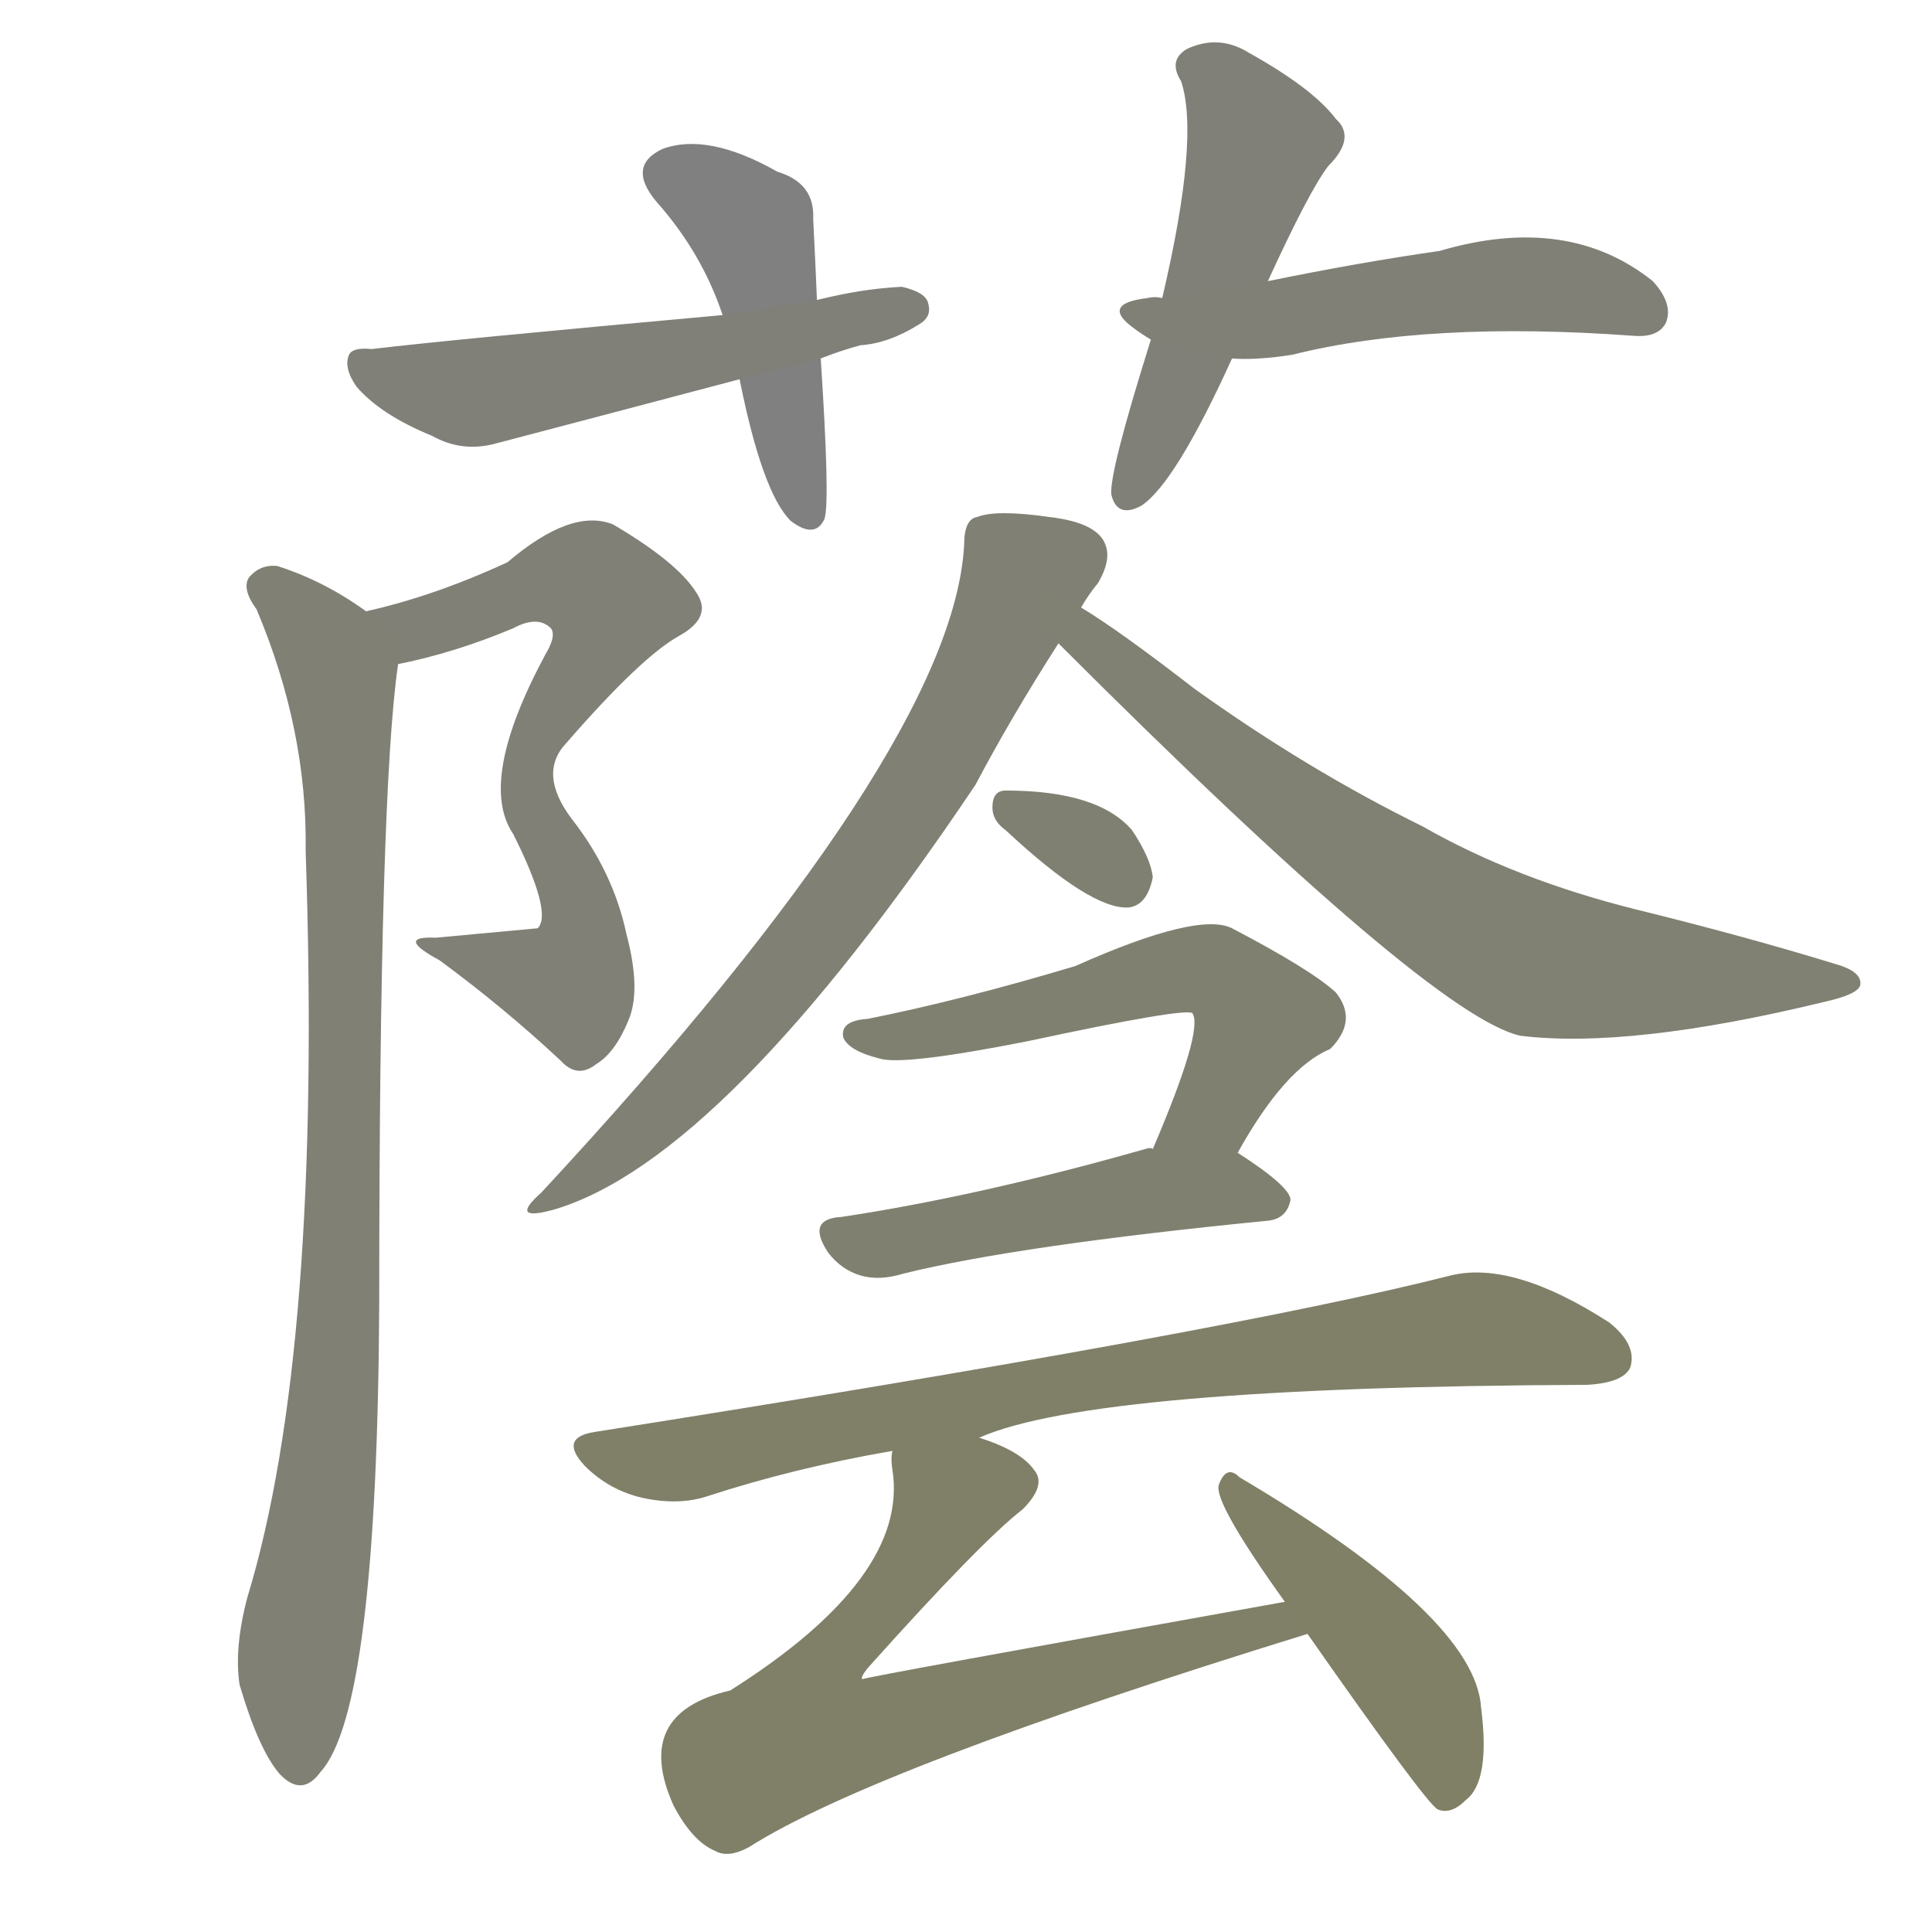 <svg version="1.1" viewBox="0 0 1024 1024" xmlns="http://www.w3.org/2000/svg">
  
  <g transform="scale(1, -1) translate(0, -900)">
    <style type="text/css">
        .stroke1 {fill: #808080;}
        .stroke2 {fill: #808079;}
        .stroke3 {fill: #808078;}
        .stroke4 {fill: #808077;}
        .stroke5 {fill: #808076;}
        .stroke6 {fill: #808075;}
        .stroke7 {fill: #808074;}
        .stroke8 {fill: #808073;}
        .stroke9 {fill: #808072;}
        .stroke10 {fill: #808071;}
        .stroke11 {fill: #808070;}
        .stroke12 {fill: #808069;}
        .stroke13 {fill: #808068;}
        .stroke14 {fill: #808067;}
        .stroke15 {fill: #808066;}
        .stroke16 {fill: #808065;}
        .stroke17 {fill: #808064;}
        .stroke18 {fill: #808063;}
        .stroke19 {fill: #808062;}
        .stroke20 {fill: #808061;}
        text {
            font-family: Helvetica;
            font-size: 50px;
            fill: #808060;
            paint-order: stroke;
            stroke: #000000;
            stroke-width: 4px;
            stroke-linecap: butt;
            stroke-linejoin: miter;
            font-weight: 800;
        }
    </style>

    <path d="M 433 741 Q 432 765 431 784 Q 432 803 412 809 Q 375 830 351 821 Q 332 812 348 793 Q 372 766 383 733 L 392 699 Q 404 639 419 624 Q 432 614 437 625 Q 440 634 435 710 L 433 741 Z" class="stroke1"/>
    <path d="M 435 710 Q 445 714 456 717 Q 471 718 487 728 Q 494 732 492 739 Q 491 745 478 748 Q 457 747 433 741 L 383 733 Q 239 720 197 715 Q 187 716 185 712 Q 182 705 189 695 Q 202 680 229 669 Q 245 660 263 665 Q 324 681 392 699 L 435 710 Z" class="stroke2"/>
    <path d="M 672 751 Q 694 799 704 812 Q 719 827 708 837 Q 696 853 662 872 Q 646 882 629 874 Q 619 868 626 857 Q 636 827 616 742 L 610 720 Q 588 650 589 638 Q 592 625 605 632 Q 623 644 653 710 L 672 751 Z" class="stroke3"/>
    <path d="M 653 710 Q 666 709 685 712 Q 757 730 866 722 Q 879 721 883 729 Q 887 739 876 751 Q 831 787 763 767 Q 721 761 672 751 L 616 742 Q 612 743 608 742 Q 583 739 601 726 Q 605 723 610 720 L 653 710 Z" class="stroke4"/>
    <path d="M 211 548 Q 241 554 272 567 Q 285 574 292 567 Q 295 563 289 553 Q 253 486 272 458 Q 293 416 285 408 L 231 403 Q 209 404 233 391 Q 267 366 297 338 Q 306 328 316 336 Q 326 342 333 359 Q 340 375 332 405 Q 325 438 303 466 Q 285 490 300 506 Q 340 552 360 563 Q 378 573 369 586 Q 359 602 325 622 Q 303 631 269 602 Q 230 584 194 576 C 165 569 182 541 211 548 Z" class="stroke5"/>
    <path d="M 194 576 Q 172 592 147 600 Q 138 601 132 594 Q 128 588 136 577 Q 163 513 162 449 Q 171 184 131 53 Q 124 26 127 7 Q 137 -27 148 -40 Q 160 -53 170 -39 Q 200 -6 201 210 Q 201 480 211 548 C 213 564 213 564 194 576 Z" class="stroke6"/>
    <path d="M 573 578 Q 577 585 582 591 Q 589 603 586 611 Q 582 623 556 626 Q 528 630 518 626 Q 511 625 511 611 Q 505 503 287 268 Q 269 252 294 259 Q 384 286 517 484 Q 536 520 561 559 L 573 578 Z" class="stroke7"/>
    <path d="M 561 559 Q 759 361 806 351 Q 864 344 967 369 Q 985 373 986 378 Q 987 385 973 389 Q 924 404 867 418 Q 803 434 754 462 Q 693 492 633 535 Q 593 566 573 578 C 548 594 540 580 561 559 Z" class="stroke8"/>
    <path d="M 533 460 Q 578 418 598 419 Q 608 420 611 435 Q 610 445 600 460 Q 582 481 533 481 Q 526 481 526 472 Q 526 465 533 460 Z" class="stroke9"/>
    <path d="M 656 289 Q 681 334 705 344 Q 720 359 708 374 Q 695 386 653 408 Q 635 417 570 388 Q 510 370 460 360 Q 445 359 447 350 Q 450 343 466 339 Q 478 335 544 348 Q 628 366 632 363 Q 638 354 611 291 C 599 263 641 263 656 289 Z" class="stroke10"/>
    <path d="M 611 291 Q 610 292 607 291 Q 519 266 446 255 Q 427 254 439 236 Q 446 227 456 224 Q 466 221 479 225 Q 540 240 672 253 Q 682 254 684 264 Q 684 271 656 289 C 646 296 641 295 611 291 Z" class="stroke11"/>
    <path d="M 519 138 Q 580 165 841 166 Q 860 167 864 175 Q 868 187 853 199 Q 802 232 769 224 Q 651 194 315 141 Q 296 138 310 123 Q 323 110 341 106 Q 360 102 375 107 Q 421 122 473 131 L 519 138 Z" class="stroke12"/>
    <path d="M 681 51 Q 458 11 457 10 Q 456 11 460 16 Q 520 83 542 100 Q 555 113 548 121 Q 541 131 519 138 C 491 149 472 157 473 131 Q 472 127 473 121 Q 482 64 387 4 Q 335 -8 357 -57 Q 367 -76 379 -81 Q 386 -85 397 -79 Q 463 -37 693 34 C 722 43 711 56 681 51 Z" class="stroke13"/>
    <path d="M 693 34 Q 756 -56 762 -59 Q 769 -62 777 -54 Q 790 -44 785 -5 Q 782 43 657 117 Q 650 124 646 113 Q 643 104 681 51 L 693 34 Z" class="stroke14"/>
    
    
    
    
    
    
    
    
    
    
    
    
    
    </g>
</svg>